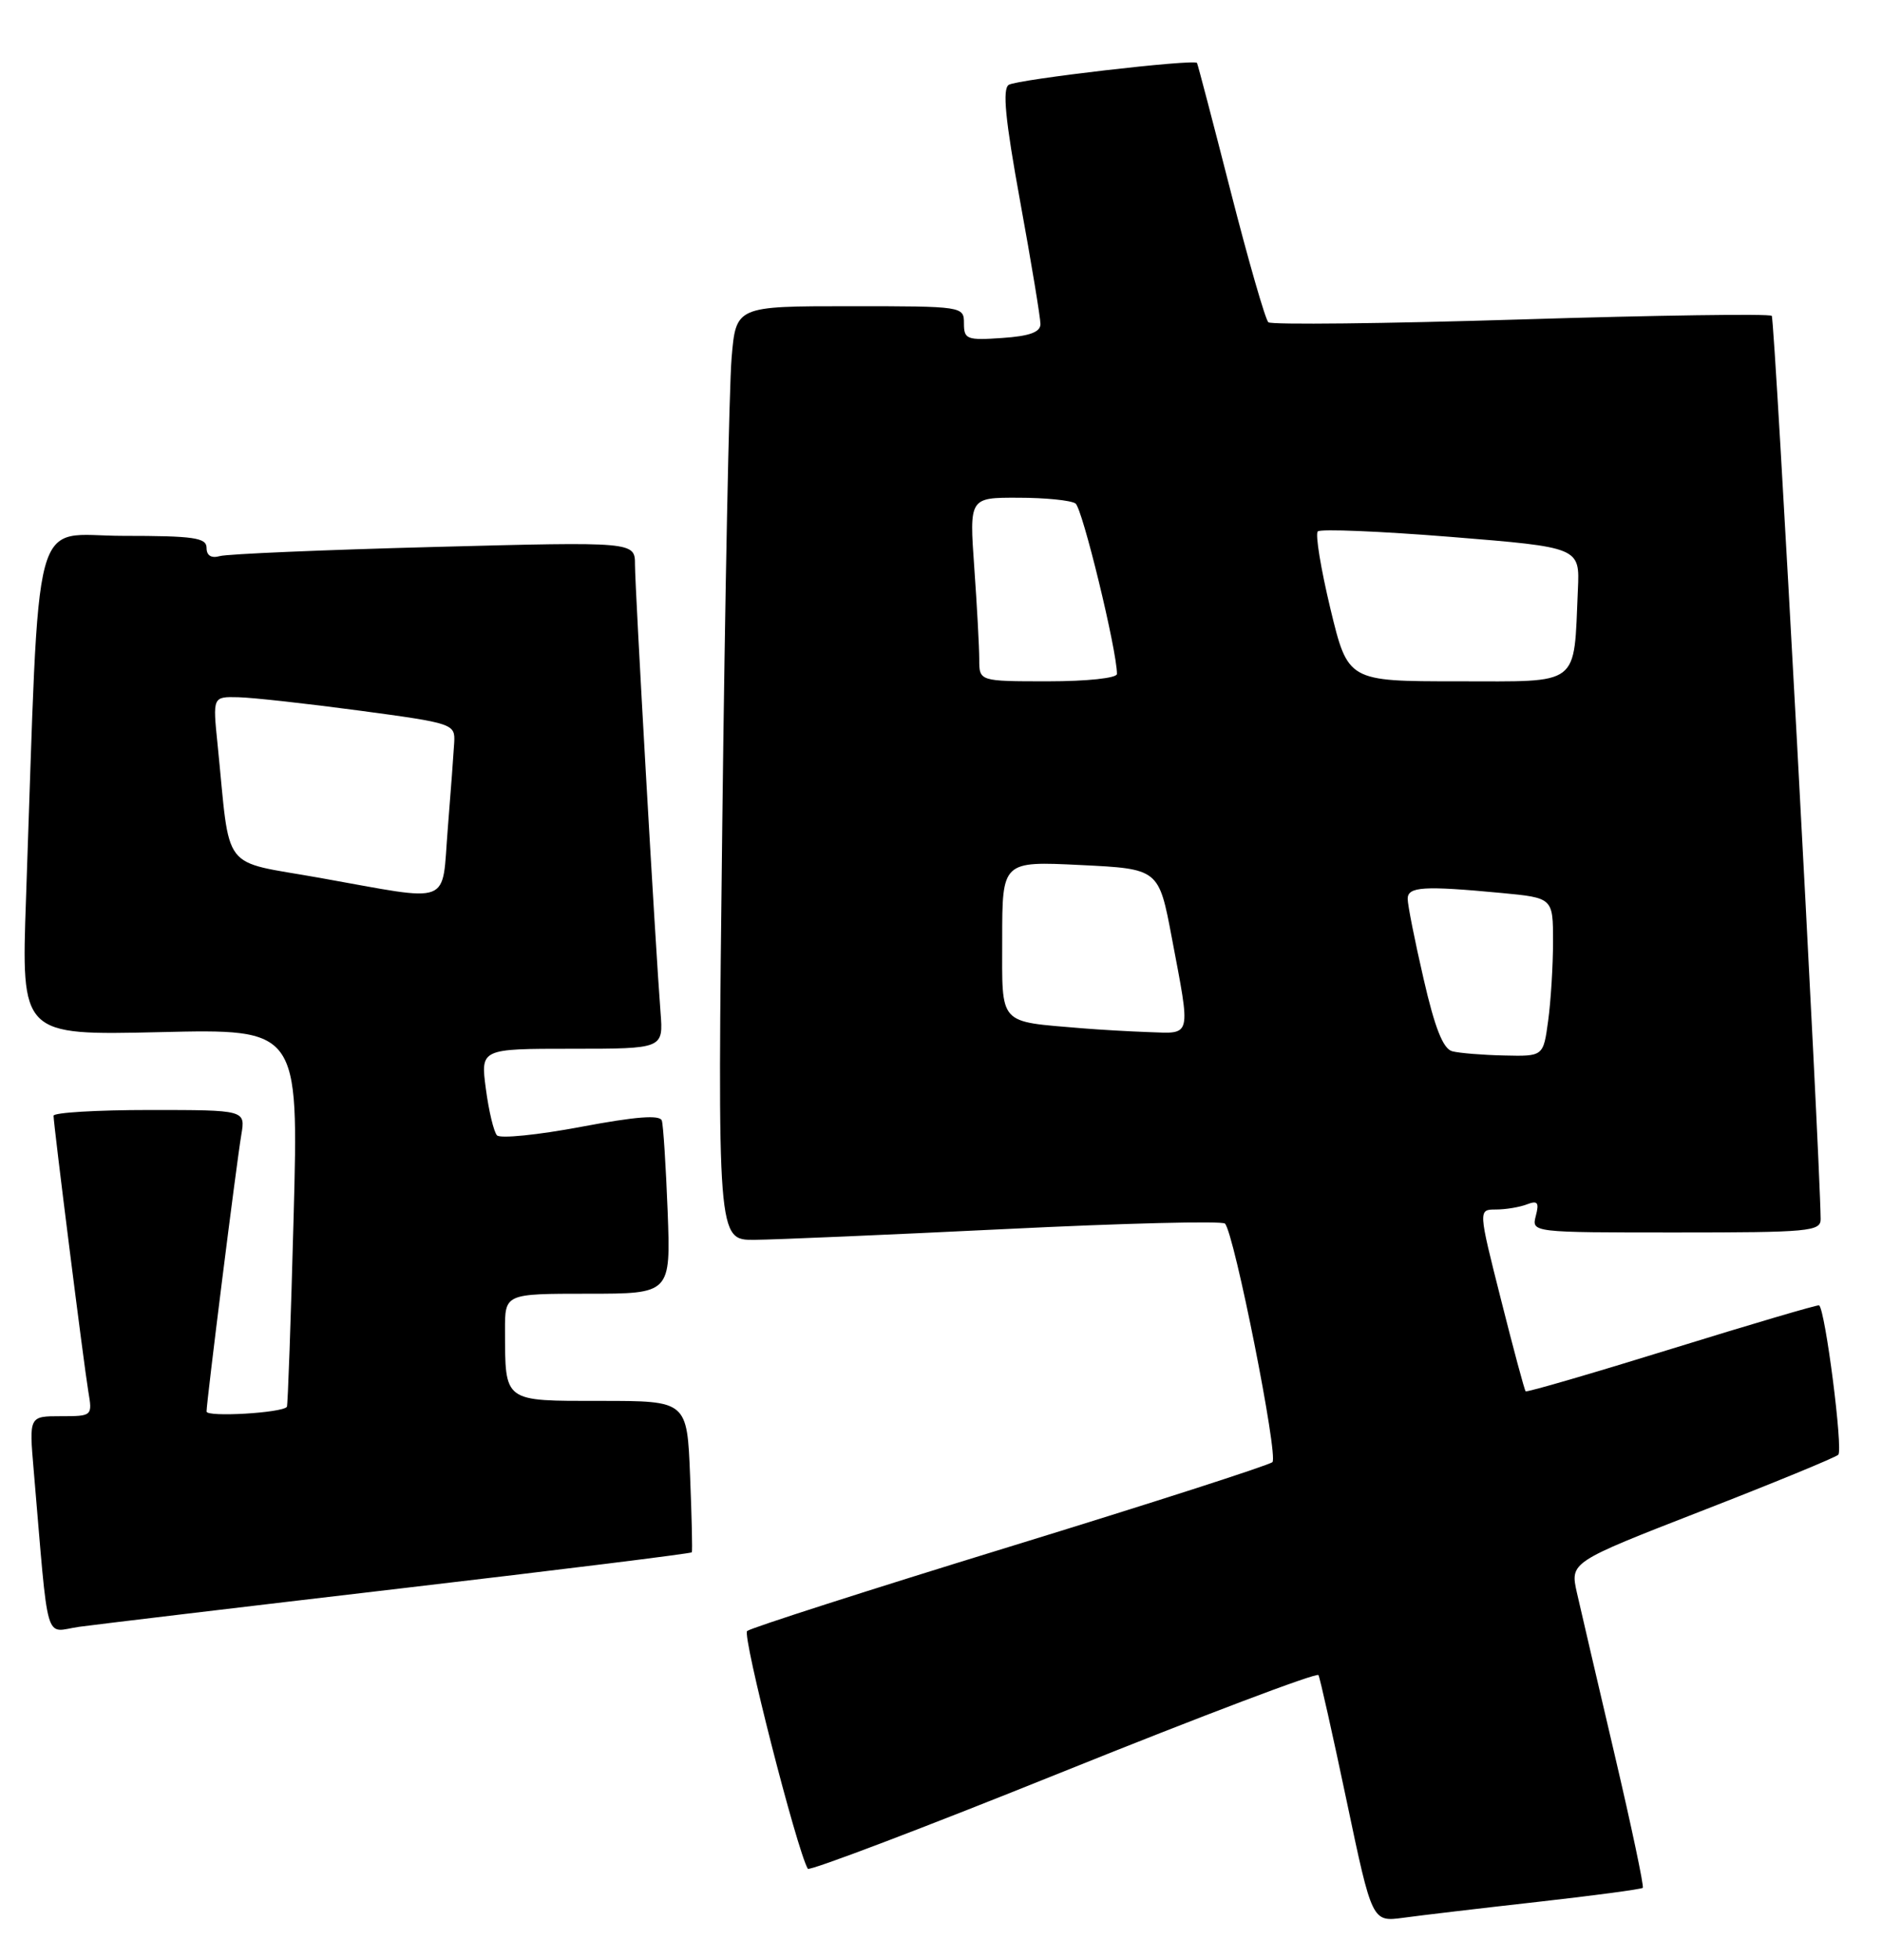 <?xml version="1.0" encoding="UTF-8" standalone="no"?>
<!DOCTYPE svg PUBLIC "-//W3C//DTD SVG 1.1//EN" "http://www.w3.org/Graphics/SVG/1.1/DTD/svg11.dtd" >
<svg xmlns="http://www.w3.org/2000/svg" xmlns:xlink="http://www.w3.org/1999/xlink" version="1.1" viewBox="0 0 246 256">
 <g >
 <path fill="currentColor"
d=" M 200.95 248.45 C 208.35 247.62 214.55 246.79 214.73 246.61 C 214.91 246.43 213.25 238.58 211.04 229.16 C 208.83 219.75 206.62 210.25 206.12 208.06 C 205.23 204.07 205.23 204.07 222.36 197.40 C 231.79 193.74 239.85 190.42 240.28 190.04 C 240.94 189.45 238.59 171.11 237.78 170.52 C 237.62 170.41 228.99 172.95 218.59 176.17 C 208.19 179.39 199.57 181.90 199.42 181.75 C 199.27 181.61 197.82 176.20 196.19 169.74 C 193.22 158.00 193.22 158.00 195.53 158.00 C 196.80 158.00 198.62 157.70 199.58 157.33 C 200.99 156.79 201.21 157.08 200.75 158.83 C 200.19 161.00 200.19 161.00 219.09 161.00 C 236.44 161.00 238.00 160.86 237.98 159.25 C 237.86 150.10 231.99 41.66 231.59 41.26 C 231.30 40.97 216.54 41.18 198.78 41.73 C 181.03 42.28 166.18 42.44 165.79 42.10 C 165.40 41.76 163.18 34.06 160.86 24.99 C 158.54 15.92 156.56 8.37 156.46 8.22 C 156.11 7.69 133.02 10.37 131.86 11.08 C 131.01 11.61 131.39 15.59 133.35 26.33 C 134.81 34.32 136.00 41.53 136.00 42.33 C 136.00 43.39 134.58 43.91 131.00 44.15 C 126.38 44.47 126.00 44.33 126.00 42.25 C 126.00 40.02 125.89 40.00 111.10 40.00 C 96.20 40.00 96.20 40.00 95.63 46.75 C 95.31 50.46 94.76 77.91 94.41 107.75 C 93.77 162.00 93.77 162.00 98.63 161.96 C 101.31 161.94 116.10 161.30 131.50 160.55 C 146.90 159.79 159.78 159.47 160.12 159.84 C 161.34 161.13 167.13 190.27 166.32 191.00 C 165.87 191.41 150.43 196.38 132.00 202.04 C 113.57 207.70 98.12 212.66 97.66 213.06 C 96.99 213.63 104.15 241.65 105.59 244.12 C 105.79 244.45 120.81 238.75 138.96 231.44 C 157.12 224.13 172.14 218.45 172.34 218.82 C 172.54 219.20 174.20 226.60 176.03 235.29 C 179.35 251.07 179.35 251.07 183.43 250.52 C 185.67 250.21 193.55 249.28 200.95 248.45 Z  M 52.38 207.50 C 73.22 205.06 90.34 202.94 90.43 202.78 C 90.52 202.63 90.42 198.11 90.20 192.75 C 89.81 183.00 89.81 183.00 78.52 183.00 C 65.71 183.00 66.04 183.25 66.01 173.75 C 66.00 169.00 66.00 169.00 76.84 169.00 C 87.67 169.00 87.67 169.00 87.27 158.25 C 87.04 152.34 86.70 147.00 86.51 146.39 C 86.27 145.61 83.13 145.85 75.95 147.20 C 70.33 148.26 65.38 148.76 64.96 148.31 C 64.55 147.87 63.89 145.14 63.51 142.25 C 62.81 137.00 62.81 137.00 74.76 137.00 C 86.71 137.00 86.71 137.00 86.34 132.25 C 85.68 123.82 83.00 76.88 83.00 73.77 C 83.00 70.76 83.00 70.76 56.75 71.45 C 42.31 71.83 29.71 72.37 28.75 72.64 C 27.62 72.96 27.00 72.58 27.00 71.57 C 27.00 70.24 25.33 70.00 16.11 70.00 C 3.92 70.00 5.24 65.07 3.40 117.38 C 2.77 135.25 2.77 135.25 20.91 134.83 C 39.04 134.40 39.04 134.40 38.38 158.95 C 38.02 172.45 37.62 183.63 37.50 183.78 C 36.86 184.58 27.00 185.15 27.00 184.39 C 27.00 183.08 30.90 152.04 31.54 148.25 C 32.09 145.00 32.09 145.00 19.55 145.00 C 12.65 145.00 7.00 145.34 7.00 145.75 C 7.01 146.97 10.95 178.20 11.54 181.75 C 12.09 184.98 12.07 185.00 7.94 185.00 C 3.80 185.00 3.80 185.00 4.40 192.00 C 6.42 215.57 5.72 213.16 10.36 212.51 C 12.64 212.20 31.55 209.94 52.38 207.50 Z  M 189.83 137.33 C 188.63 137.01 187.55 134.29 186.08 127.87 C 184.93 122.91 184.00 118.21 184.00 117.42 C 184.00 115.82 186.06 115.69 196.25 116.65 C 203.00 117.29 203.00 117.29 203.00 123.01 C 203.00 126.15 202.71 130.81 202.36 133.36 C 201.73 138.00 201.73 138.00 196.61 137.88 C 193.80 137.82 190.75 137.57 189.83 137.33 Z  M 141.50 134.33 C 130.35 133.38 131.00 134.10 131.00 122.70 C 131.00 112.50 131.00 112.50 141.23 113.00 C 151.47 113.50 151.47 113.50 153.17 122.50 C 155.66 135.63 155.80 135.03 150.25 134.83 C 147.64 134.74 143.70 134.51 141.50 134.33 Z  M 128.00 86.15 C 128.00 84.59 127.71 79.19 127.35 74.15 C 126.70 65.00 126.70 65.00 133.10 65.02 C 136.62 65.02 139.99 65.36 140.58 65.77 C 141.48 66.38 146.00 84.95 146.00 88.04 C 146.00 88.58 142.10 89.00 137.00 89.00 C 128.00 89.00 128.00 89.00 128.00 86.15 Z  M 173.90 79.52 C 172.65 74.31 171.90 69.76 172.25 69.42 C 172.60 69.07 180.45 69.40 189.69 70.14 C 206.50 71.50 206.50 71.50 206.25 77.00 C 205.68 89.83 206.77 89.00 190.55 89.00 C 176.19 89.00 176.19 89.00 173.90 79.52 Z  M 41.82 114.68 C 28.68 112.33 30.16 114.25 28.44 97.25 C 27.80 91.00 27.80 91.00 31.15 91.08 C 32.99 91.12 40.12 91.91 47.00 92.83 C 59.28 94.48 59.50 94.56 59.37 97.01 C 59.29 98.38 58.92 103.44 58.53 108.25 C 57.70 118.46 59.40 117.81 41.82 114.68 Z "/>
</g>
</svg>